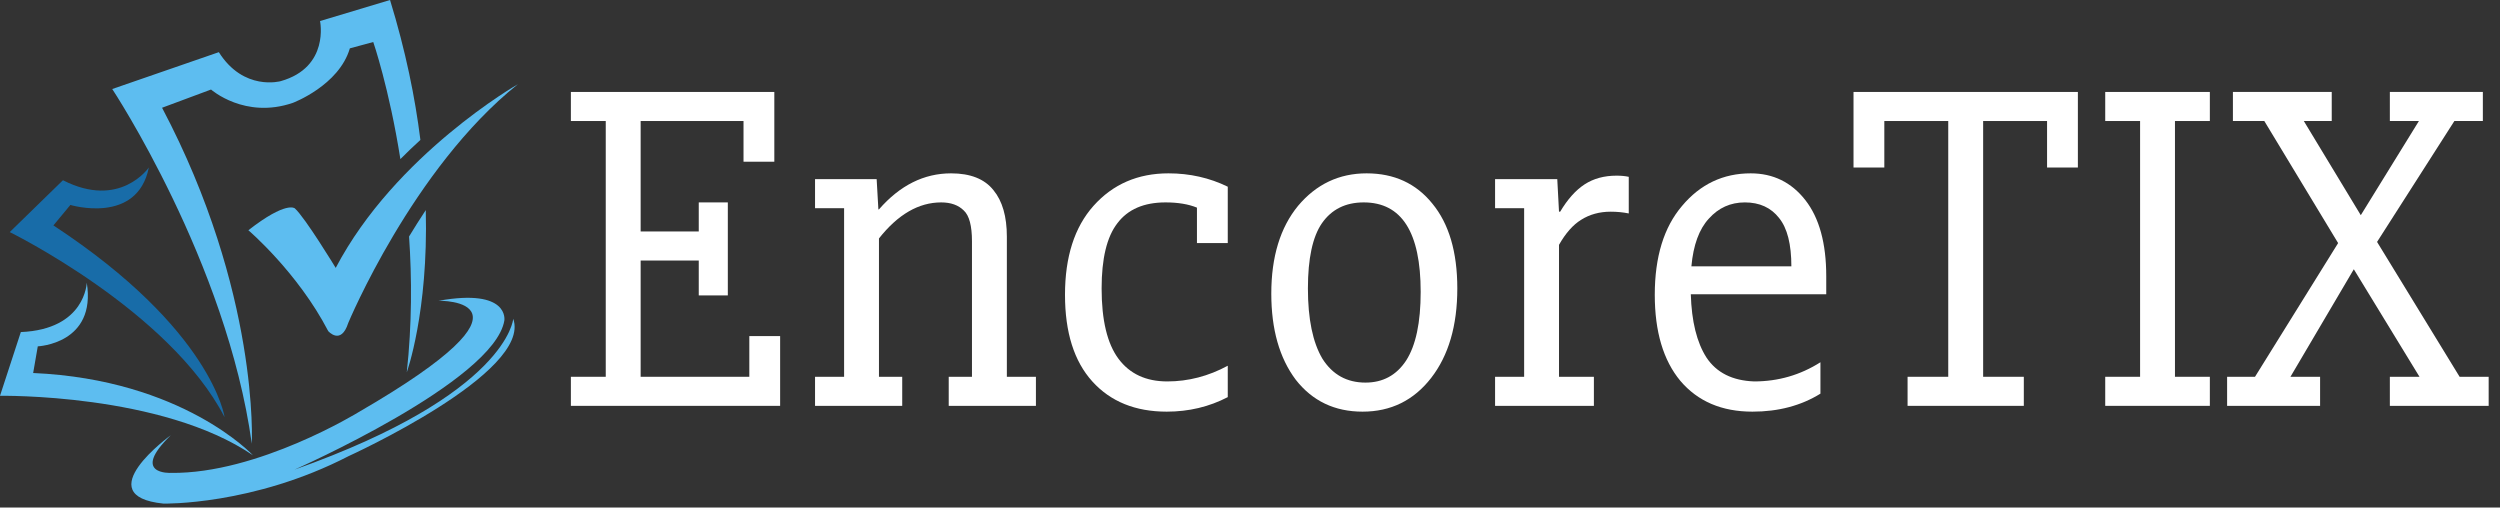 <svg width="133" height="27" viewBox="0 0 133 27" fill="none" xmlns="http://www.w3.org/2000/svg" xmlns:xlink="http://www.w3.org/1999/xlink">
<rect x="0" y="0" width="133" height="27" fill="#333333" stroke="none"/>
<path d="M22.366 7.444C22.014 7.765 21.654 8.105 21.3 8.465C20.704 4.689 19.857 2.235 19.857 2.235L18.612 2.573C18.033 4.549 15.582 5.471 15.582 5.471C13.026 6.352 11.227 4.763 11.227 4.763L8.622 5.732C13.814 15.566 13.395 23.605 13.395 23.605C12.064 13.946 5.971 4.736 5.971 4.736L11.642 2.775C12.964 4.872 14.934 4.317 14.934 4.317C17.55 3.577 17.026 1.12 17.026 1.12L20.75 0C21.582 2.711 22.087 5.207 22.365 7.444H22.366Z" fill="#5DBDF0"/>
<path d="M21.641 19.804C21.917 17.256 21.915 14.804 21.762 12.582C22.038 12.126 22.335 11.655 22.651 11.178C22.793 16.627 21.641 19.804 21.641 19.804Z" fill="#5DBDF0"/>
<path d="M7.919 8.909C7.919 8.909 6.395 11.145 3.349 9.588L0.518 12.347C0.518 12.347 9.026 16.525 11.949 22.198C11.949 22.198 11.303 17.542 2.841 11.992L3.744 10.903C3.744 10.903 7.303 11.977 7.919 8.909Z" fill="#186CA8"/>
<path d="M4.616 15.035C4.616 15.035 4.554 17.522 1.108 17.666L0 21.057C0 21.057 8.616 20.913 13.457 24.222C13.457 24.222 9.724 20.194 1.764 19.844L2.01 18.426C2.01 18.426 5.139 18.292 4.616 15.035Z" fill="#5DBDF0"/>
<path d="M23.335 16.001C23.335 16.001 29.52 15.877 19.088 21.92C19.088 21.92 13.734 25.219 9.087 25.158C9.087 25.158 6.91 25.267 9.087 23.154C9.087 23.154 4.636 26.381 8.698 26.792C8.698 26.792 13.457 26.895 18.546 24.266C18.546 24.266 28.319 19.824 27.304 16.957C27.304 16.957 27.037 20.954 15.672 24.983C15.672 24.983 26.298 20.297 26.832 17.049C26.832 17.049 27.119 15.323 23.334 16.001H23.335Z" fill="#5DBDF0"/>
<path d="M13.214 12.249C13.214 12.249 15.839 14.489 17.46 17.613C17.46 17.613 18.137 18.395 18.527 17.181C18.527 17.181 21.953 8.949 27.553 4.479C27.553 4.479 21.029 8.209 17.86 14.252C17.86 14.252 16.229 11.57 15.686 11.086C15.686 11.086 15.245 10.665 13.214 12.248L13.214 12.249Z" fill="#5DBDF0"/>
<path d="M120.461 6.438H118.791V4.892H124.048V6.438H122.563L125.594 11.448L128.686 6.438H127.14V4.892H132.088V6.438H130.573L126.46 12.87L130.851 20.045H132.397V21.591H127.14V20.045H128.717L125.223 14.324L121.852 20.045H123.429V21.591H118.482V20.045H119.966L124.388 12.932L120.461 6.438Z" fill="white"/>
<path d="M111.998 20.045H113.853V6.438H111.998V4.892H117.564V6.438H115.708V20.045H117.564V21.591H111.998V20.045Z" fill="white"/>
<path d="M101.483 20.045H103.647V6.438H100.246V8.912H98.607V4.892H110.543V8.912H108.904V6.438H105.503V20.045H107.667V21.591H101.483V20.045Z" fill="white"/>
<path d="M96.847 19.272V20.942C95.816 21.581 94.61 21.9 93.229 21.9C91.6 21.9 90.322 21.354 89.394 20.261C88.487 19.169 88.034 17.643 88.034 15.684C88.034 13.664 88.518 12.087 89.487 10.953C90.456 9.799 91.672 9.222 93.136 9.222C94.332 9.222 95.301 9.696 96.043 10.644C96.785 11.592 97.156 12.943 97.156 14.695V15.654H89.951C89.992 17.097 90.27 18.22 90.786 19.024C91.322 19.828 92.167 20.251 93.322 20.292C94.6 20.292 95.775 19.952 96.847 19.272ZM95.301 14.169C95.301 12.994 95.084 12.139 94.651 11.603C94.218 11.046 93.61 10.768 92.827 10.768C92.064 10.768 91.425 11.056 90.909 11.633C90.394 12.19 90.085 13.035 89.982 14.169H95.301Z" fill="white"/>
<path d="M79.538 20.045H81.084V11.077H79.538V9.531H82.847L82.939 11.262H83.001C83.393 10.603 83.826 10.118 84.3 9.809C84.774 9.5 85.341 9.345 86.001 9.345C86.248 9.345 86.465 9.366 86.65 9.407V11.355C86.341 11.293 86.021 11.262 85.692 11.262C85.094 11.262 84.568 11.407 84.114 11.695C83.681 11.963 83.29 12.407 82.939 13.025V20.045H84.795V21.591H79.538V20.045Z" fill="white"/>
<path d="M67.633 15.623C67.633 13.664 68.107 12.108 69.055 10.953C70.024 9.799 71.241 9.222 72.704 9.222C74.168 9.222 75.333 9.758 76.199 10.829C77.085 11.902 77.529 13.406 77.529 15.344C77.529 17.323 77.065 18.911 76.137 20.107C75.209 21.302 73.993 21.9 72.488 21.9C71.004 21.9 69.818 21.333 68.932 20.199C68.066 19.045 67.633 17.519 67.633 15.623ZM69.581 15.344C69.581 16.973 69.839 18.22 70.354 19.086C70.89 19.931 71.653 20.354 72.643 20.354C73.57 20.354 74.292 19.962 74.807 19.179C75.323 18.375 75.58 17.159 75.58 15.53C75.58 12.355 74.57 10.768 72.55 10.768C71.581 10.768 70.839 11.139 70.323 11.881C69.829 12.602 69.581 13.757 69.581 15.344Z" fill="white"/>
<path d="M65.317 21.127C64.327 21.642 63.245 21.9 62.069 21.9C60.4 21.9 59.08 21.364 58.111 20.292C57.142 19.22 56.658 17.684 56.658 15.684C56.658 13.664 57.163 12.087 58.173 10.953C59.204 9.799 60.534 9.222 62.162 9.222C63.296 9.222 64.347 9.459 65.317 9.933V12.932H63.678V11.046C63.224 10.861 62.667 10.768 62.008 10.768C60.853 10.768 59.998 11.139 59.441 11.881C58.884 12.602 58.606 13.757 58.606 15.344C58.606 17.035 58.905 18.282 59.503 19.086C60.101 19.89 60.967 20.292 62.1 20.292C63.214 20.292 64.286 20.014 65.317 19.457V21.127Z" fill="white"/>
<path d="M43.36 20.045H44.906V11.077H43.36V9.531H46.638L46.73 11.139H46.761C47.875 9.861 49.153 9.222 50.596 9.222C51.627 9.222 52.379 9.52 52.853 10.118C53.328 10.695 53.565 11.52 53.565 12.592V20.045H55.111V21.591H50.472V20.045H51.709V12.84C51.709 12.015 51.565 11.469 51.276 11.201C50.988 10.912 50.586 10.768 50.07 10.768C48.874 10.768 47.772 11.407 46.761 12.685V20.045H47.998V21.591H43.36V20.045Z" fill="white"/>
<path d="M39.864 20.045V17.88H41.503V21.591H30.371V20.045H32.226V6.438H30.371V4.892H41.194V8.603H39.555V6.438H34.082V12.314H37.174V10.768H38.72V15.716H37.174V13.86H34.082V20.045H39.864Z" fill="white"/>
</svg>